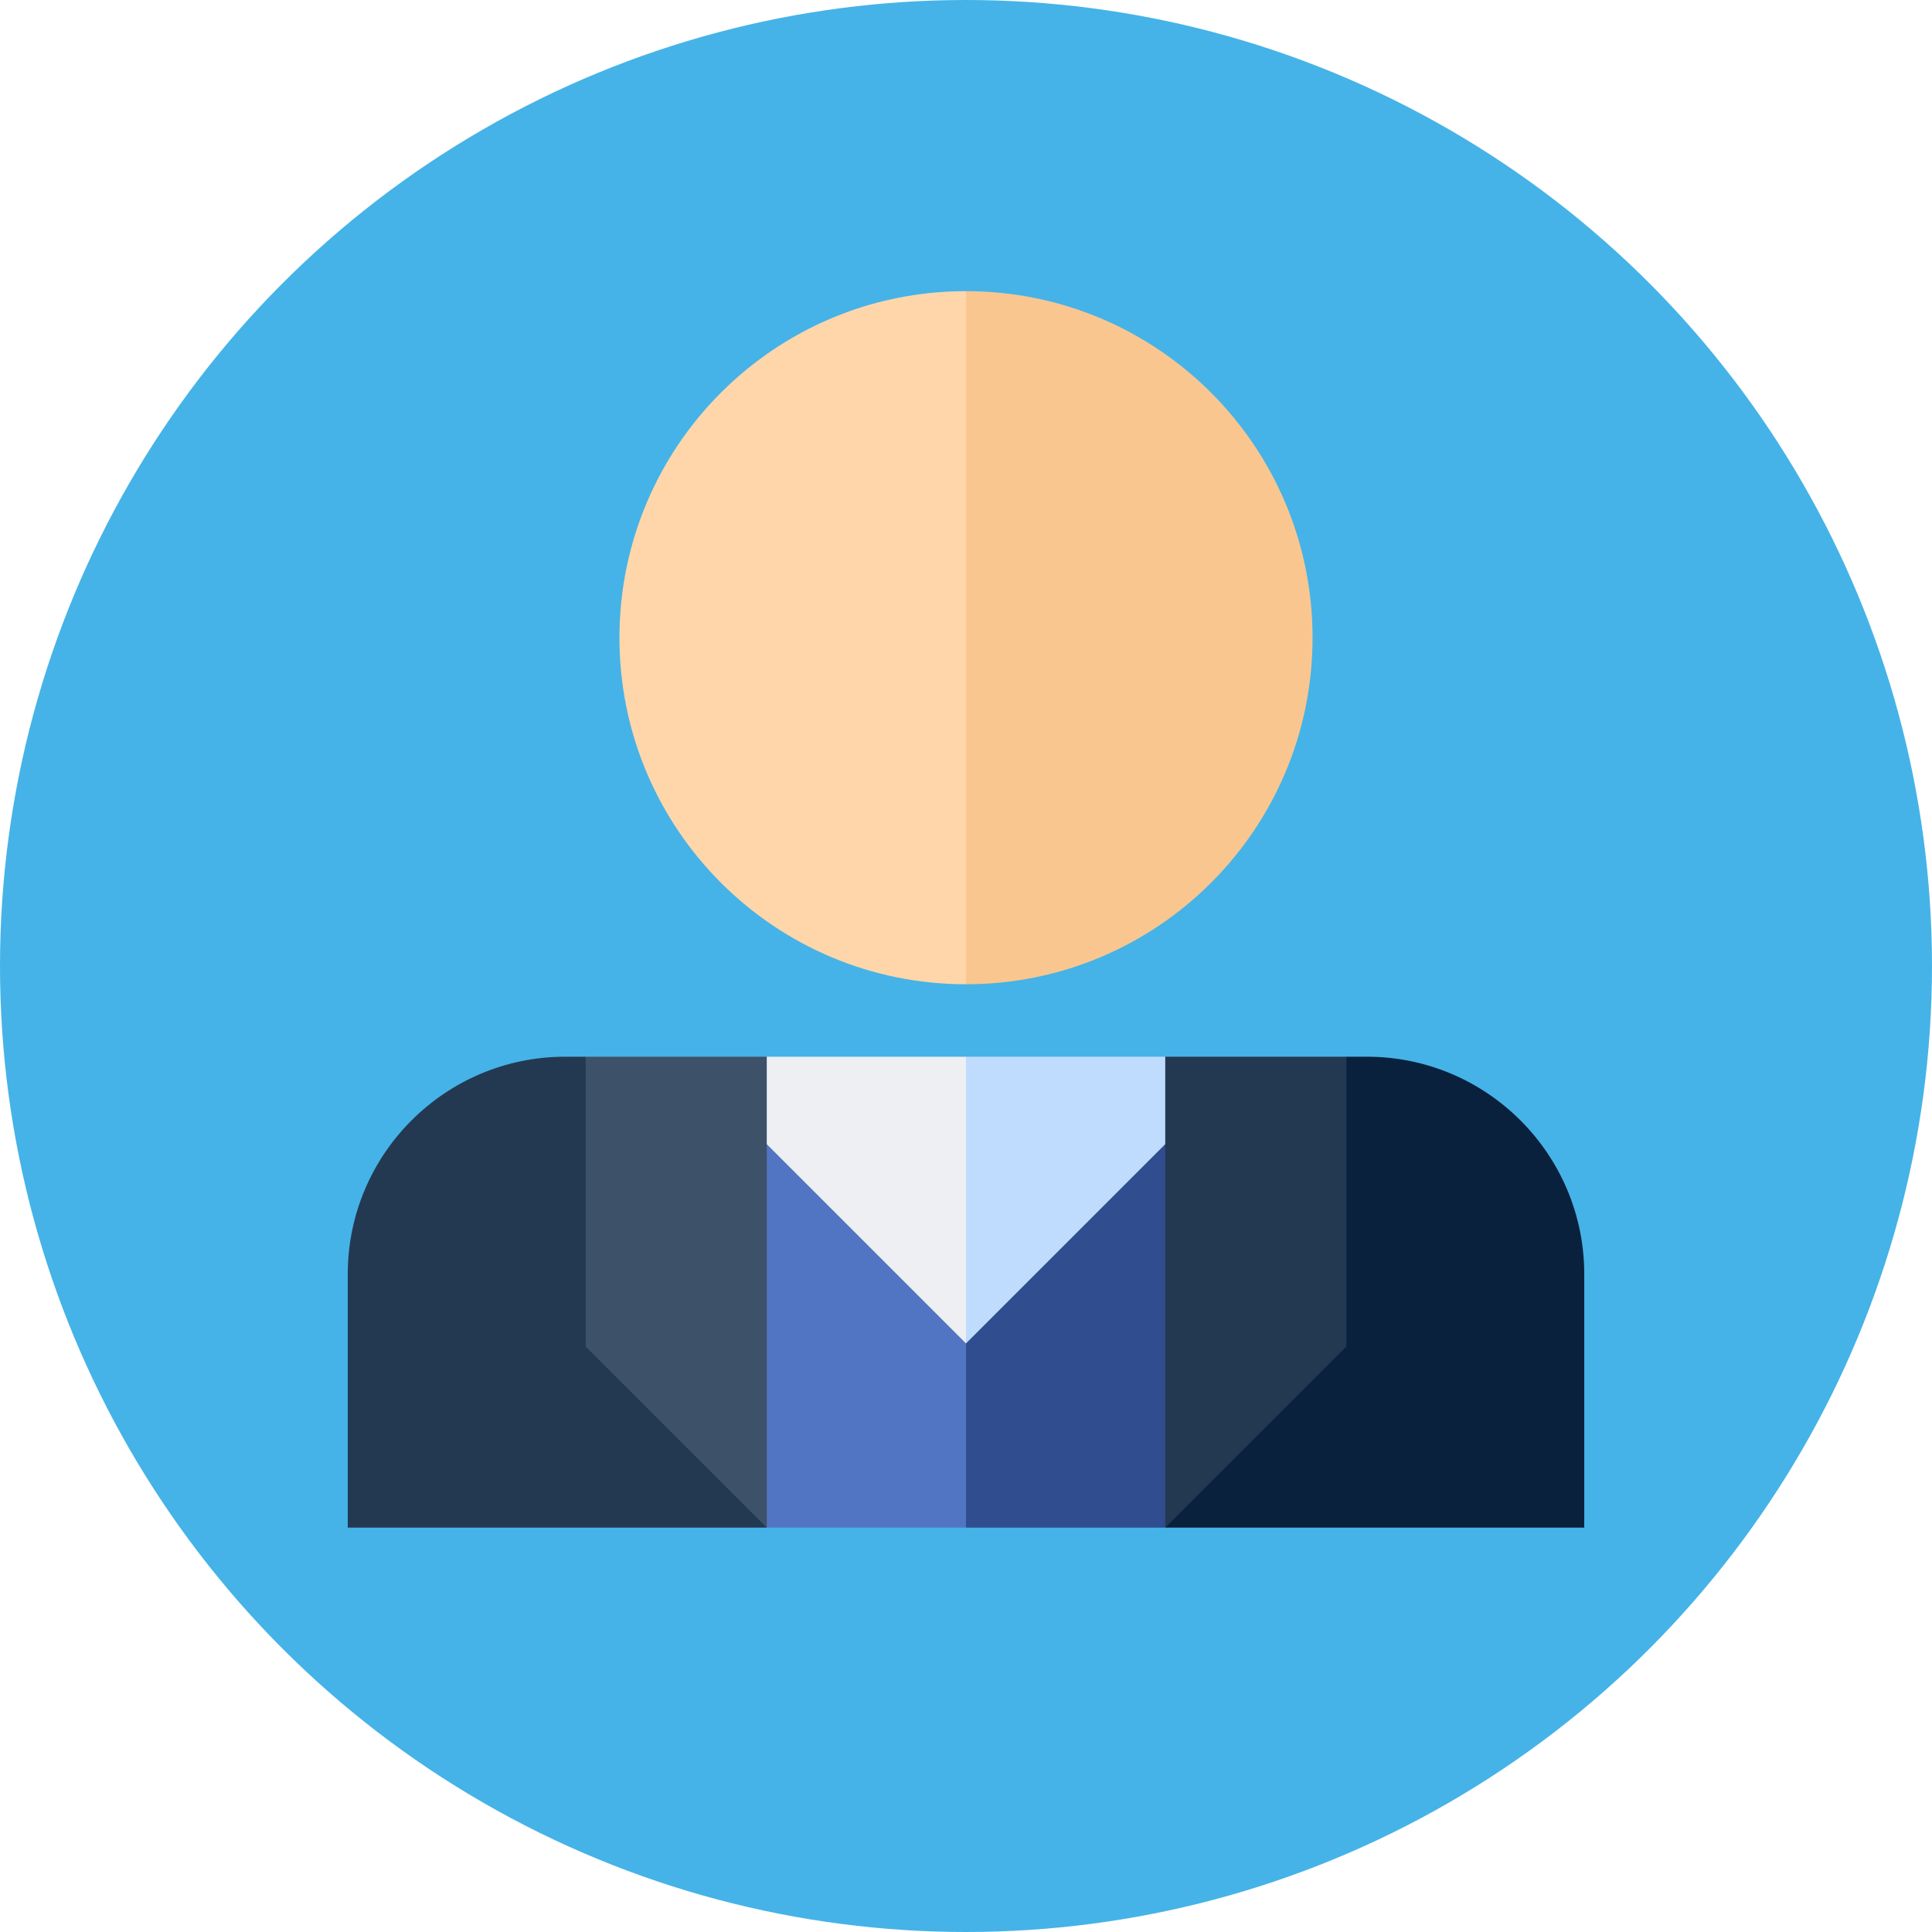 <?xml version="1.0"?>
<svg xmlns="http://www.w3.org/2000/svg" xmlns:xlink="http://www.w3.org/1999/xlink" xmlns:svgjs="http://svgjs.com/svgjs" version="1.1" width="512" height="512" x="0" y="0" viewBox="0 0 512 512" style="enable-background:new 0 0 512 512" xml:space="preserve" class=""><circle r="256" cx="256" cy="256" fill="#45b3e7" shape="circle"/><g transform="matrix(0.64,0,0,0.64,92.16,77.16)"><g xmlns="http://www.w3.org/2000/svg"><path d="m196 377 60 135h82.5l40-97.5v-87.5z" fill="#2f4d8f" data-original="#1a64b6" style="" class=""/><path d="m133.5 337 40 175h82.5v-155z" fill="#5275c3" data-original="#1e8aff" style="" class=""/><path d="m338.5 317h-82.5l-30 59.356 30 59.357 92.5-92.5z" fill="#bfdcff" data-original="#bfdcff" style="" class=""/><path d="m173.5 317-10 26.213 92.5 92.5v-118.713z" fill="#edeff3" data-original="#edeff3" style=""/><path d="m90 317c-49.626 0-90 40.374-90 90v105h173.5l-75-195z" fill="#233952" data-original="#233952" style="" class=""/><path d="m422 317h-8.5l-75 195h173.5v-105c0-49.626-40.374-90-90-90z" fill="#09213d" data-original="#09213d" style="" class=""/><path d="m256 0-71.75 143.5 71.75 143.5c79.253 0 143.5-64.247 143.5-143.5s-64.247-143.5-143.5-143.5z" fill="#fac68f" data-original="#ff876c" style="" class=""/><path d="m112.5 143.5c0 79.253 64.247 143.5 143.5 143.5v-287c-79.253 0-143.5 64.247-143.5 143.5z" fill="#ffd6aa" data-original="#ff9e90" style="" class=""/><path d="m98.5 317v120l75 75v-195z" fill="#3d5168" data-original="#3d5168" style="" class=""/><path d="m338.5 317v195l75-75v-120z" fill="#233952" data-original="#233952" style="" class=""/></g></g></svg>
